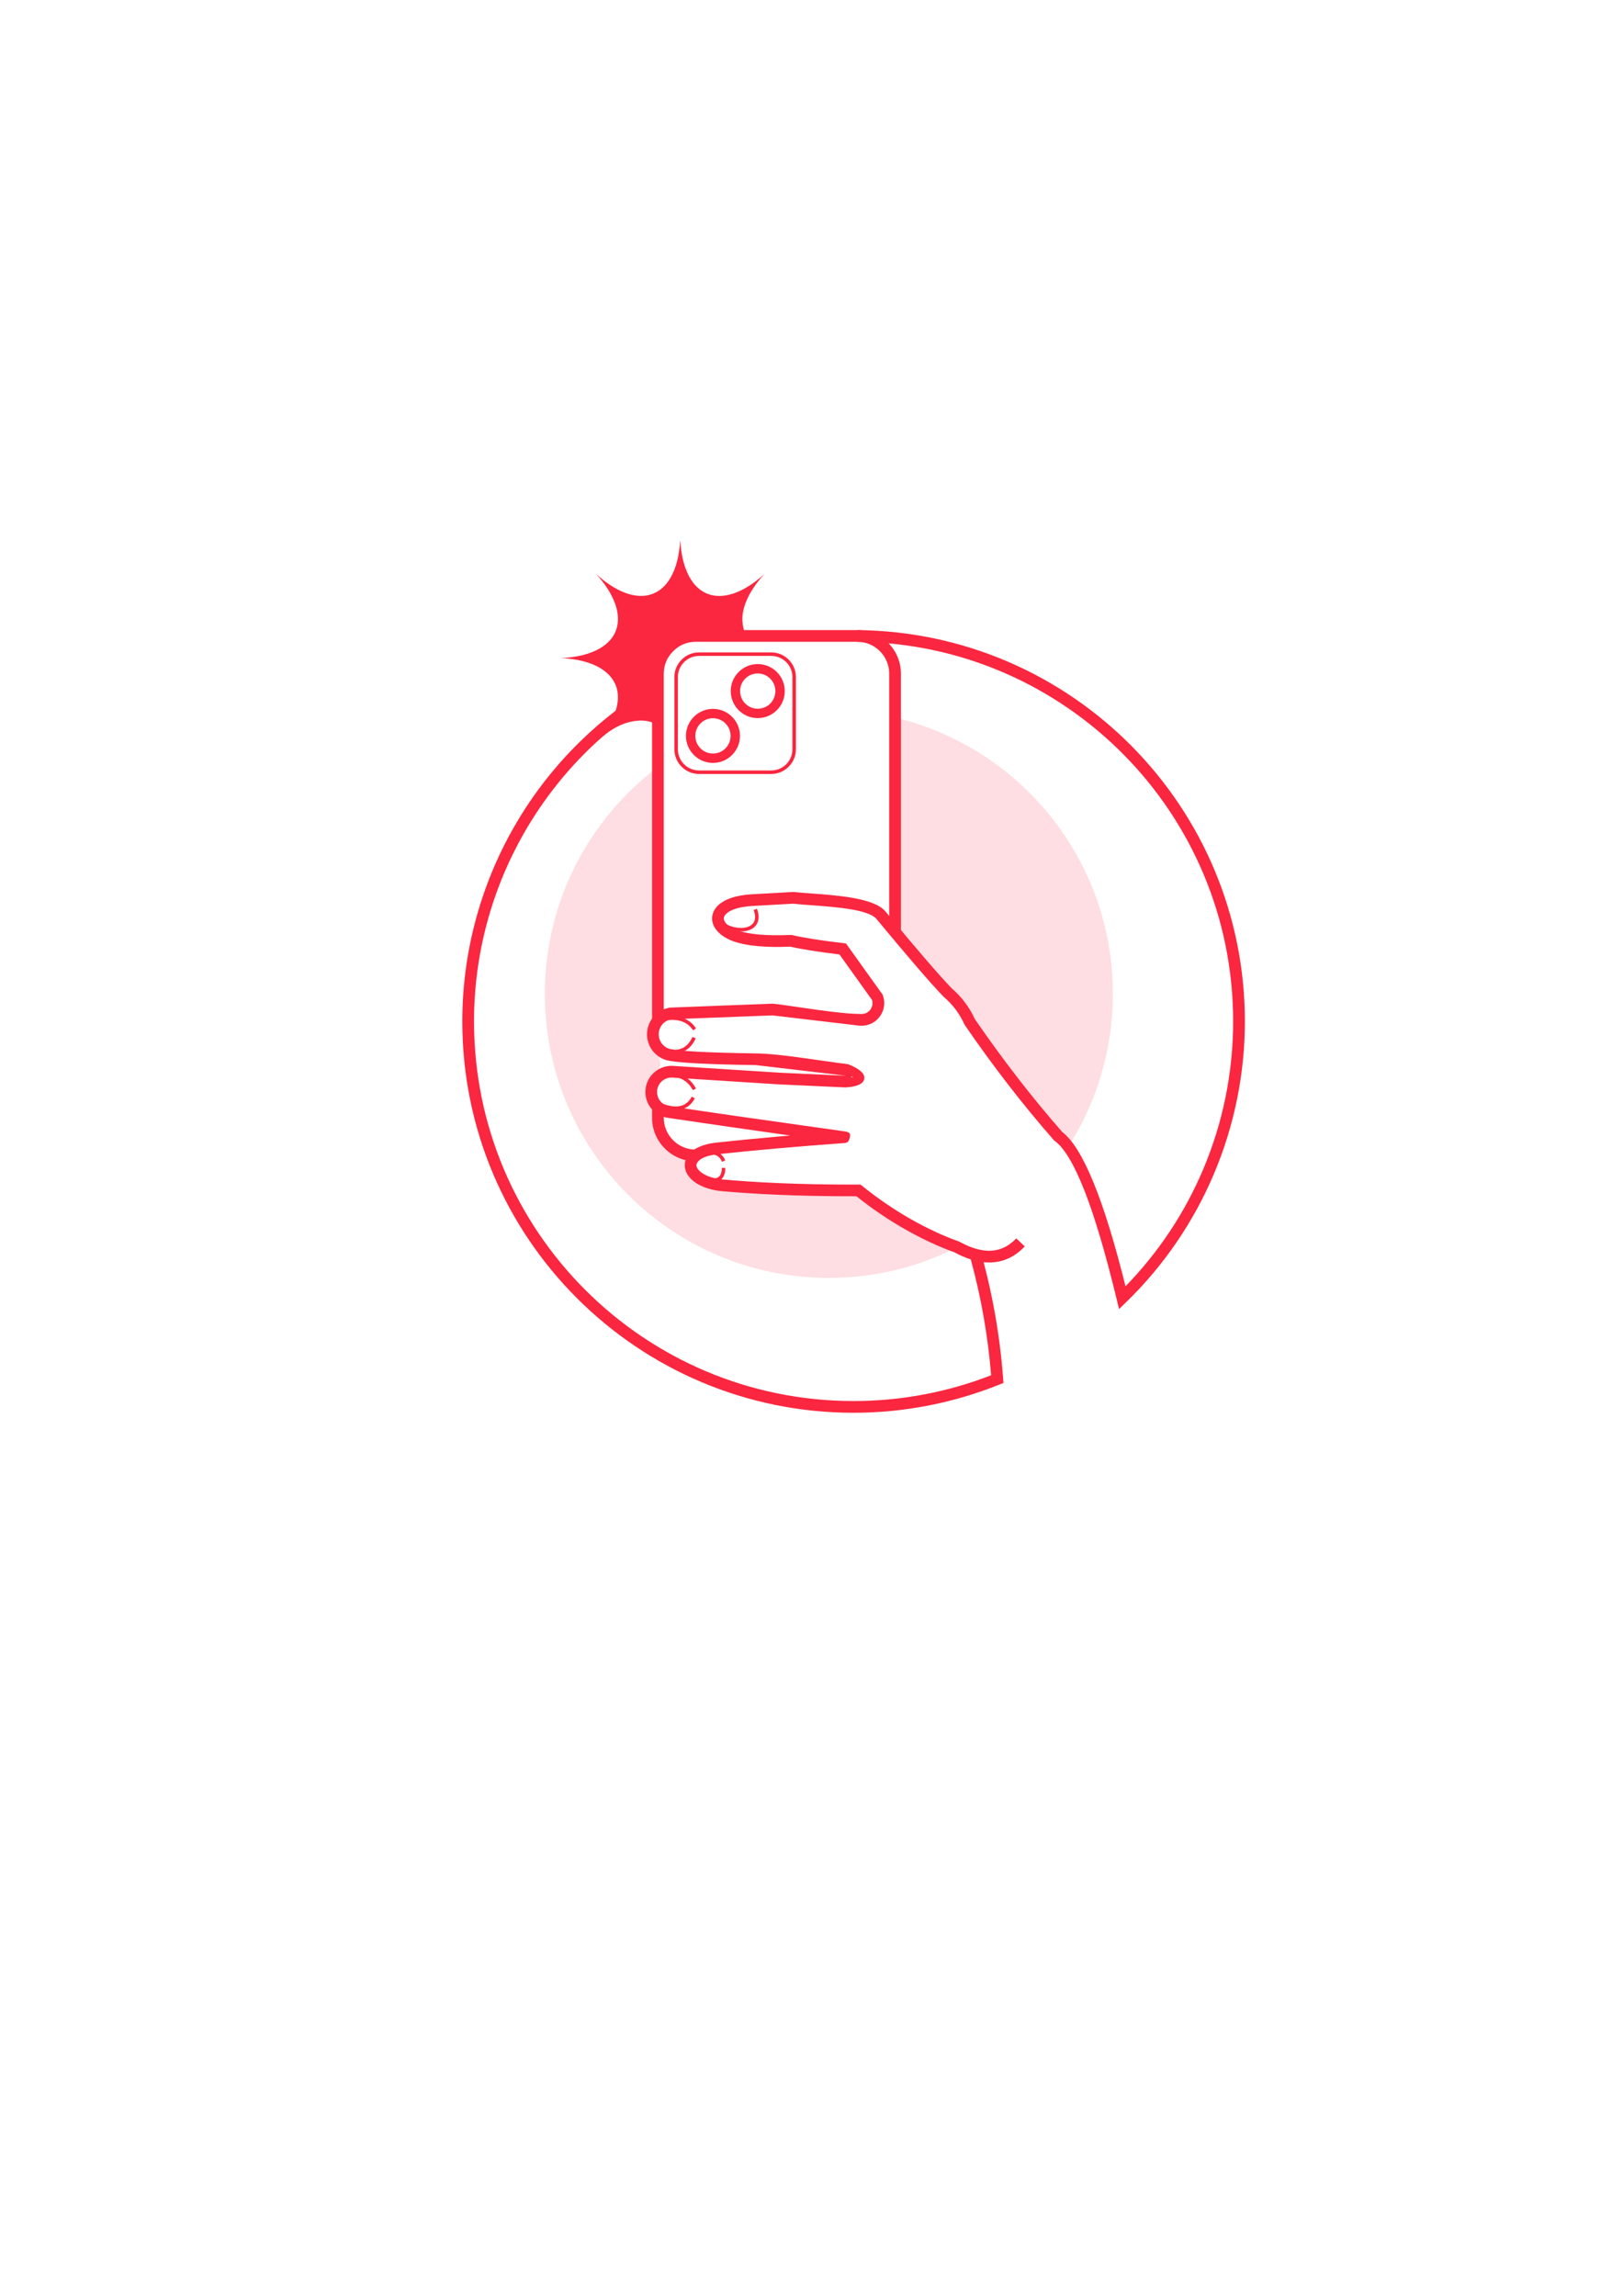 <?xml version="1.0" encoding="UTF-8"?>
<!DOCTYPE svg PUBLIC "-//W3C//DTD SVG 1.1//EN" "http://www.w3.org/Graphics/SVG/1.1/DTD/svg11.dtd">
<!-- Creator: CorelDRAW 2020 (64-Bit) -->
<svg xmlns="http://www.w3.org/2000/svg" xml:space="preserve" width="420mm" height="594mm" version="1.1" style="shape-rendering:geometricPrecision; text-rendering:geometricPrecision; image-rendering:optimizeQuality; fill-rule:evenodd; clip-rule:evenodd"
viewBox="0 0 21000 29700"
 xmlns:xlink="http://www.w3.org/1999/xlink"
 xmlns:xodm="http://www.corel.com/coreldraw/odm/2003">
 <defs>
  <style type="text/css">
   <![CDATA[
    .fil0 {fill:none}
    .fil3 {fill:#FB263F}
    .fil2 {fill:#FB263F;fill-rule:nonzero}
    .fil1 {fill:#FB263F;fill-opacity:0.149}
   ]]>
  </style>
 </defs>
 <g id="Layer_x0020_1">
  <rect class="fil0" x="1397.28" y="3604.96" width="19294.71" height="19294.71"/>
  <g id="_1800289442688">
   <path class="fil1" d="M11581.31 9282.93c1616.17,386.05 2817.87,1839.6 2817.87,3574.03 0,741.12 -219.58,1430.86 -596.99,2008.09l-263.93 -348.77 -663.7 -840.31 -362.85 -562.41 -279.09 -308.55 -651.31 -751.27 0 -2770.81zm771.14 6869.05c-490.67,242.94 -1043.33,379.67 -1627.96,379.67 -2029.48,0 -3674.7,-1645.21 -3674.7,-3674.69 0,-1199.11 574.44,-2263.94 1463.04,-2934.68l0 3088.03 -45.25 262.78 28.86 258.82 50.01 224.89 -95.29 547.93 159.33 447.63 250.97 153.27 -78.76 -9.35 158.65 134.86 58.28 167.52 301.56 125.67 1709.67 39.24 507.75 313.12 833.84 475.29z"/>
   <path class="fil2" d="M8437.03 13184.39l0 -4470.35c0,-154.87 63.32,-295.63 165.29,-397.58 101.95,-101.97 242.71,-165.28 397.56,-165.28l2094.39 0c154.85,0 295.61,63.31 397.56,165.28 101.97,101.95 165.28,242.71 165.28,397.58l0 3339.7 -151.58 0 0 -3339.7c0,-113.02 -46.3,-215.85 -120.88,-290.4 -74.55,-74.58 -177.38,-120.88 -290.38,-120.88l-2094.39 0c-113.01,0 -215.83,46.3 -290.39,120.88 -74.57,74.55 -120.87,177.38 -120.87,290.4l0 4470.35 -151.59 0zm562.85 1839.11c-154.84,0 -295.58,-63.3 -397.56,-165.29 -101.97,-101.95 -165.29,-242.71 -165.29,-397.56l0 -138.76 151.59 0 0 138.76c0,113.01 46.3,215.83 120.87,290.39 74.57,74.57 177.4,120.87 290.39,120.87l0 151.59z"/>
   <path class="fil2" d="M8556.05 8979.06c-750.26,440.9 -1355.97,1064.29 -1774.19,1795.17 -418.01,730.57 -648.47,1568.62 -648.47,2439.24 0,1356.2 549.72,2584.04 1438.47,3472.78 888.74,888.75 2116.56,1438.47 3472.78,1438.47 314.22,0 626.57,-30.03 932.73,-89.24 288.6,-55.8 572.11,-137.49 846.94,-244.32 -20.44,-251.29 -52.46,-501.42 -95.9,-749.75 -44.26,-252.9 -100.13,-502.79 -167.52,-748.96 -68.63,-21.84 -139.66,-52.73 -213.08,-92.67 -186.22,-66.41 -411.69,-167.36 -654.6,-307.04 -196.7,-113.1 -404.53,-251.5 -611.61,-417.27 -390.91,0.89 -726.03,-6.91 -1010.53,-19.04 -296.08,-12.65 -534.94,-29.56 -724.66,-46.3 -206.33,-18.19 -353.13,-92.67 -426.69,-182.42l-0.29 0c-35.82,-43.71 -55.77,-92.07 -58.83,-141.46 -3.15,-51.25 11.99,-101.35 46.52,-146.43 58.97,-77 178.38,-138.8 363.51,-158.65 255.12,-27.38 514.38,-52.75 777.61,-76l177.09 -15.3c-217.39,-30.78 -420.74,-59.76 -610.04,-86.93 -379.85,-54.53 -710.06,-102.76 -990.43,-144.59l-4.14 -0.89c-86.96,-17.86 -159.61,-67.77 -207.53,-135.12 -47.91,-67.39 -71.22,-152.31 -59.6,-240.14 11.67,-87.99 56.37,-163.97 120.26,-216.58 63.93,-52.61 146.94,-81.88 235.21,-76.46l1389.81 88.45 838.86 38.4 2.08 -0.09 -2.81 -0.99 -1156.54 -136.38c-315.48,-4.55 -567.59,-11.89 -756.25,-21.93 -194.89,-10.36 -327.57,-24.03 -397.92,-40.92l-3.85 -0.89c-78.68,-23.07 -143.99,-71.9 -188.16,-135.33 -44.15,-63.44 -67.27,-141.58 -61.59,-223.2 5.65,-81.57 39.49,-155.85 92.17,-212.74 52.74,-56.94 124.17,-96.4 204.96,-108.27l2.48 -0.37c443.53,-17.06 887.16,-34.71 1330.71,-50.76 309.63,35.81 842.24,132.92 1127.52,132.92 25.92,3.16 51.55,-0.78 74.32,-10.75 22.87,-10.02 43.14,-26.12 58.21,-47.12 14.85,-20.68 23.53,-45.01 25.71,-70.14 1.55,-17.67 -0.1,-35.51 -5.03,-52.52l-421.44 -588.94c-131.03,-15.89 -250.39,-32.32 -358.08,-49.29 -110.41,-17.37 -203.64,-34.7 -279.59,-51.92 -60.88,2.51 -173.84,6.57 -301.15,1.14 -137.75,-5.88 -292.24,-22.93 -417.89,-64.88 -127.18,-42.45 -215.45,-109.96 -258.85,-184.78 -28.39,-48.98 -38.67,-101.07 -29.69,-152.56 8.8,-50.49 35.62,-98.33 81.41,-139.62 78.75,-71.05 219.95,-124.93 428.87,-136.62l542.1 -30.35 5.76 0.69c59.59,7.21 138.13,12.94 226.3,19.33 336.34,24.4 805.86,58.5 952.56,229.08l0.88 0.88c214.35,258.72 391.99,469.78 532.84,633.01 141.63,164.17 250.41,285.28 326.22,363.29 64.67,55.76 122.3,117.34 172.76,184.62 50.2,66.91 92.92,138.89 128.14,215.81 179.84,261.48 364.51,514.59 553.91,759.24 188.21,243.12 379.89,476 574.94,698.6 265.39,202.39 538.56,868.08 819.39,1996.96 430.59,-442.09 770.08,-957.1 1006,-1515.67 252.74,-598.4 386.75,-1247.49 386.75,-1911.08 0,-1346.88 -542.2,-2567.93 -1420.94,-3455.48 -879.08,-887.9 -2094.74,-1442.44 -3441.2,-1455.85l1.17 -150.96c1388.23,13.83 2641.32,585.29 3547.21,1500.25 906.2,915.29 1465.34,2174.04 1465.34,3562.04 0,683.03 -138.31,1352.04 -399.19,1969.69 -260.77,617.41 -643.98,1183.01 -1133.85,1659.47l-94.97 92.4 -31.15 -128.82c-286.17,-1183.73 -553.22,-1866.03 -801.05,-2046.8l-7.11 -5.19 -5.31 -6.05c-198.99,-226.85 -394.23,-463.92 -585.62,-711.15 -190.13,-245.61 -377.93,-503.31 -563.25,-773.04l-4.65 -6.75 -2.16 -4.78c-31.42,-69.47 -69.18,-133.57 -113.19,-192.26 -44.14,-58.85 -95.11,-113.07 -152.84,-162.56l-5.04 -4.74c-77.68,-79.73 -189.24,-203.85 -334.57,-372.29 -147.67,-171.15 -326.1,-382.99 -535.21,-635.39 -106.62,-121.72 -538.13,-153.07 -847.47,-175.51 -88.34,-6.41 -167.29,-12.15 -227.58,-19.23l-527.63 29.56c-171.04,9.57 -280.44,48.08 -335.93,98.15 -19.46,17.55 -30.46,35.49 -33.43,52.59 -2.8,16.1 1.12,33.67 11.34,51.3 25.85,44.55 85.47,87.1 175.94,117.3 109.88,36.68 249.79,51.8 375.86,57.18 129.02,5.5 243.7,0.77 299.56,-1.56l10.31 -0.43 9.52 2.2c76.65,17.72 169.55,35.18 278.53,52.33 107.38,16.91 236.06,34.29 385.84,52.09l33.06 3.94 462.48 646.3 3.06 -1.46c23.29,48.48 32.45,101.07 27.98,152.12 -4.47,51.21 -22.71,101.54 -54.14,145.31 -31.21,43.48 -73.08,76.77 -120.36,97.48 -47.42,20.78 -100.2,29.05 -153.06,22.57l-1117.13 -131.84 -1305.67 49.82c-45.11,7.17 -84.73,29.14 -113.81,60.55 -29.64,32 -48.72,74.06 -51.92,120.38 -3.21,46.32 9.92,90.69 34.96,126.68 25.08,36.01 62.04,63.71 106.45,76.72 62.1,14.21 184.4,26.21 366.85,35.9 191.29,10.2 443.42,17.55 756.28,22.02 320.72,4.64 845.44,98.86 1185.05,139.13l10.12 4.14c139.97,57.32 206.73,117.3 200.14,179.84 -7.1,67.52 -87.13,106.35 -239.99,116.39l-3.27 0.22 -826.77 -37.85 -0.04 0.57 -1413.55 -89.99c-49.03,-2.94 -94.95,13.18 -130.13,42.13 -35.25,29.03 -59.93,70.96 -66.36,119.48 -6.45,48.67 6.46,95.71 32.96,132.99 25.77,36.21 64.37,63.31 110.5,73.85 290.28,43.33 620.19,91.5 989.76,144.57 382.66,54.93 802.04,114.36 1258.02,178.24l9.78 1.36c78.15,10.83 113.38,16.4 86.31,101.82l-0.24 -0.09c-15.07,48.86 -39.58,51.7 -83.37,54.29l-20.02 1.34c-280.59,20.13 -555.94,42.18 -825.82,66.03 -272.65,24.1 -530.88,49.26 -774.65,75.42 -139.75,14.99 -223.7,53.57 -259.3,100.04 -11.53,15.07 -16.68,30.71 -15.76,45.79 1.05,16.89 9.56,35.49 25.08,54.43l-0.17 0.13c50.27,61.24 160.3,112.89 322.97,127.22 193.48,17.07 432,34.12 717.54,46.3 290.69,12.39 632.91,20.26 1031.23,18.97l26.71 -0.08 20.95 16.96c207.7,168.17 416.03,307.57 612.54,420.58 235.62,135.48 454.8,233.23 635.55,297.29l5.89 2.1 5.37 2.93c155.67,85.49 294.95,123.9 417.8,115.24l0.29 0c117.97,-8.3 223.55,-61.42 316.6,-159.27l109.55 104.22c-119.98,126.15 -258.61,194.86 -415.78,206 -37.99,2.7 -76.9,1.94 -116.72,-2.25 60.16,227.89 110.41,457.13 150.66,687.21 47.4,270.86 81.43,544.42 101.97,819.92l4.11 55.1 -51.48 20.67c-300.23,120.64 -610.52,211.95 -926.42,273.03 -316.43,61.18 -638.3,92.22 -961.16,92.22 -1398.07,0 -2663.79,-566.69 -3579.96,-1482.88 -916.18,-916.16 -1482.87,-2181.9 -1482.87,-3579.95 0,-897.31 237.6,-1761.19 668.61,-2514.45 430.83,-752.89 1055.31,-1395.38 1829.25,-1850.2l76.38 130.24zm2449.11 4950.06c18.22,8.15 27,15.42 27.96,6.26 0.65,-6.26 -9.01,-5.09 -27.96,-6.26z"/>
   <path class="fil2" d="M9311.09 11905.28c90.42,67.44 193.61,100.01 280.14,99.15 43.23,-0.41 82.05,-9.28 112.42,-26.33 28.79,-16.16 49.98,-39.92 59.88,-71 11.14,-34.97 8.61,-79.98 -12.32,-134.96l42.45 -16.16c24.8,65.14 27.22,120.32 13.04,164.8 -13.64,42.83 -42.24,75.25 -80.84,96.92 -36.99,20.76 -83.32,31.54 -134.28,32.03 -95.72,0.95 -209.11,-34.54 -307.68,-108.05l27.19 -36.4zm74.08 3203.24c-0.79,84.13 -26.49,137.3 -77.03,164.18 -48.06,25.47 -116.98,24.73 -207,2.44l10.83 -44.06c79.14,19.59 137.59,21.38 174.85,1.56 34.74,-18.56 52.44,-58.81 53.04,-124.46l45.31 0.34zm-370.08 -201.38c95.45,-27.87 173.39,-31.62 233.48,-15.4 67.16,18.14 112.23,60.35 135.17,121.26l-42.45 15.98c-17.64,-46.85 -52.47,-79.35 -104.44,-93.38 -52.39,-14.14 -122.1,-10.36 -209.15,15.06l-12.61 -43.52zm-543.46 -673.83c122.09,61.36 223.46,87.63 303.98,78.82 76.84,-8.41 135.21,-50.12 175.04,-125.04l40.15 21.32c-47.35,89.04 -117.52,138.67 -210.38,148.85 -89.18,9.76 -198.9,-18.06 -329.04,-83.46l20.25 -40.49zm45.46 -335.93c114.53,-24.35 212.54,-21.41 293.97,8.85 82.52,30.66 147.24,88.98 194.11,174.81l-39.8 21.65c-41.44,-75.91 -98.17,-127.28 -170.12,-154.01 -73.06,-27.15 -162.69,-29.44 -268.74,-6.89l-9.42 -44.41zm484.78 -464.4c-46.4,100.08 -112.55,161.33 -198.4,183.74 -84.06,21.95 -185.81,5.59 -305.08,-49.03l18.84 -41.21c109.51,50.15 201.16,65.61 274.86,46.38 71.96,-18.78 128.18,-71.77 168.57,-158.89l41.21 19.01zm-494.63 -256.54c116.99,-31.94 216.26,-35.7 297.69,-15.4 87.74,21.84 154.68,71.18 200.74,142.94l-38.19 24.51c-39.74,-61.91 -97.55,-104.52 -173.38,-123.39 -74.21,-18.49 -165.87,-14.76 -274.97,15.02l-11.89 -43.68z"/>
   <path class="fil2" d="M9044.85 8439.79l934.46 0c87.79,0 167.62,35.92 225.45,93.75 57.83,57.84 93.75,137.67 93.75,225.46l0 934.45c0,87.74 -35.92,167.52 -93.75,225.37 -57.94,57.92 -137.72,93.84 -225.45,93.84l-934.46 0c-87.79,0 -167.62,-35.92 -225.45,-93.76 -57.83,-57.83 -93.75,-137.66 -93.75,-225.45l0 -934.45c0,-87.69 35.9,-167.49 93.75,-225.37 57.97,-57.94 137.77,-93.84 225.45,-93.84zm934.46 45.48l-934.46 0c-75.31,0 -143.76,30.76 -193.31,80.33 -49.65,49.63 -80.42,118.09 -80.42,193.4l0 934.45c0,75.26 30.8,143.7 80.42,193.32 49.6,49.6 118.05,80.41 193.31,80.41l934.46 0c75.29,0 143.76,-30.81 193.35,-80.38 49.56,-49.58 80.38,-118.05 80.38,-193.35l0 -934.45c0,-75.26 -30.82,-143.72 -80.42,-193.32 -49.62,-49.61 -118.05,-80.41 -193.31,-80.41z"/>
   <path class="fil3" d="M9557.34 8693.35c136.48,-136.48 357.76,-136.48 494.24,0 136.47,136.47 136.47,357.75 0,494.23 -136.48,136.48 -357.76,136.48 -494.24,0 -136.48,-136.48 -136.48,-357.76 0,-494.23zm247.11 18.9c-58.69,0 -117.14,22.12 -161.36,66.36l-0.49 0.48c-44.23,44.22 -66.35,102.67 -66.35,161.36 0,58.4 22.29,116.84 66.84,161.39 44.53,44.53 102.96,66.84 161.36,66.84 58.61,0 117.11,-22.23 161.62,-66.6 44.38,-44.52 66.6,-103.02 66.6,-161.63 0,-58.4 -22.31,-116.83 -66.84,-161.36 -44.55,-44.55 -102.98,-66.84 -161.38,-66.84z"/>
   <path class="fil3" d="M8977.86 9272.83c136.48,-136.48 357.76,-136.48 494.24,0 136.47,136.47 136.47,357.75 0,494.23 -136.48,136.48 -357.76,136.48 -494.24,0 -136.5,-136.48 -136.5,-357.76 0,-494.23zm247.11 18.9c-58.69,0 -117.14,22.12 -161.37,66.36l0 0.48c-44.56,44.56 -66.83,102.98 -66.83,161.37 0,58.4 22.27,116.81 66.8,161.34 44.56,44.57 103,66.88 161.4,66.88 58.61,0 117.11,-22.23 161.62,-66.6 44.38,-44.52 66.6,-103.02 66.6,-161.62 0,-58.41 -22.31,-116.84 -66.84,-161.37 -44.55,-44.55 -102.98,-66.84 -161.38,-66.84z"/>
   <line class="fil0" x1="8512.83" y1="13936.06" x2="8512.83" y2= "13517.82" />
   <path class="fil2" d="M9663 8251.96l-541 0c-160.55,0 -306.59,65.76 -412.51,171.68 -105.92,105.9 -171.66,251.93 -171.66,412.49l0 567.5c-61.94,-61.25 -175.37,-85.17 -252.3,-82.23 -210.69,8.04 -377.23,100.66 -576.63,283.33 115.19,-125.3 200.86,-254.79 247.65,-382.45 151.17,-412.7 -147.89,-684.73 -698.86,-708.84 170.08,-7.17 322.21,-38.14 445.54,-95.32 398.72,-184.93 379.59,-588.76 7.05,-995.4 125.32,115.19 254.81,200.86 382.47,247.64 405,148.36 674.56,-136.96 707.21,-668.45l3.18 0c9.4,157.81 40.01,299.18 93.77,415.12 184.91,398.73 588.76,379.64 995.4,7.07 -115.2,125.31 -200.88,254.81 -247.64,382.47 -36.16,98.74 -46.53,189.41 -33.86,270.57 7.58,60.84 25.26,119.93 52.19,174.82z"/>
  </g>
 </g>
</svg>
